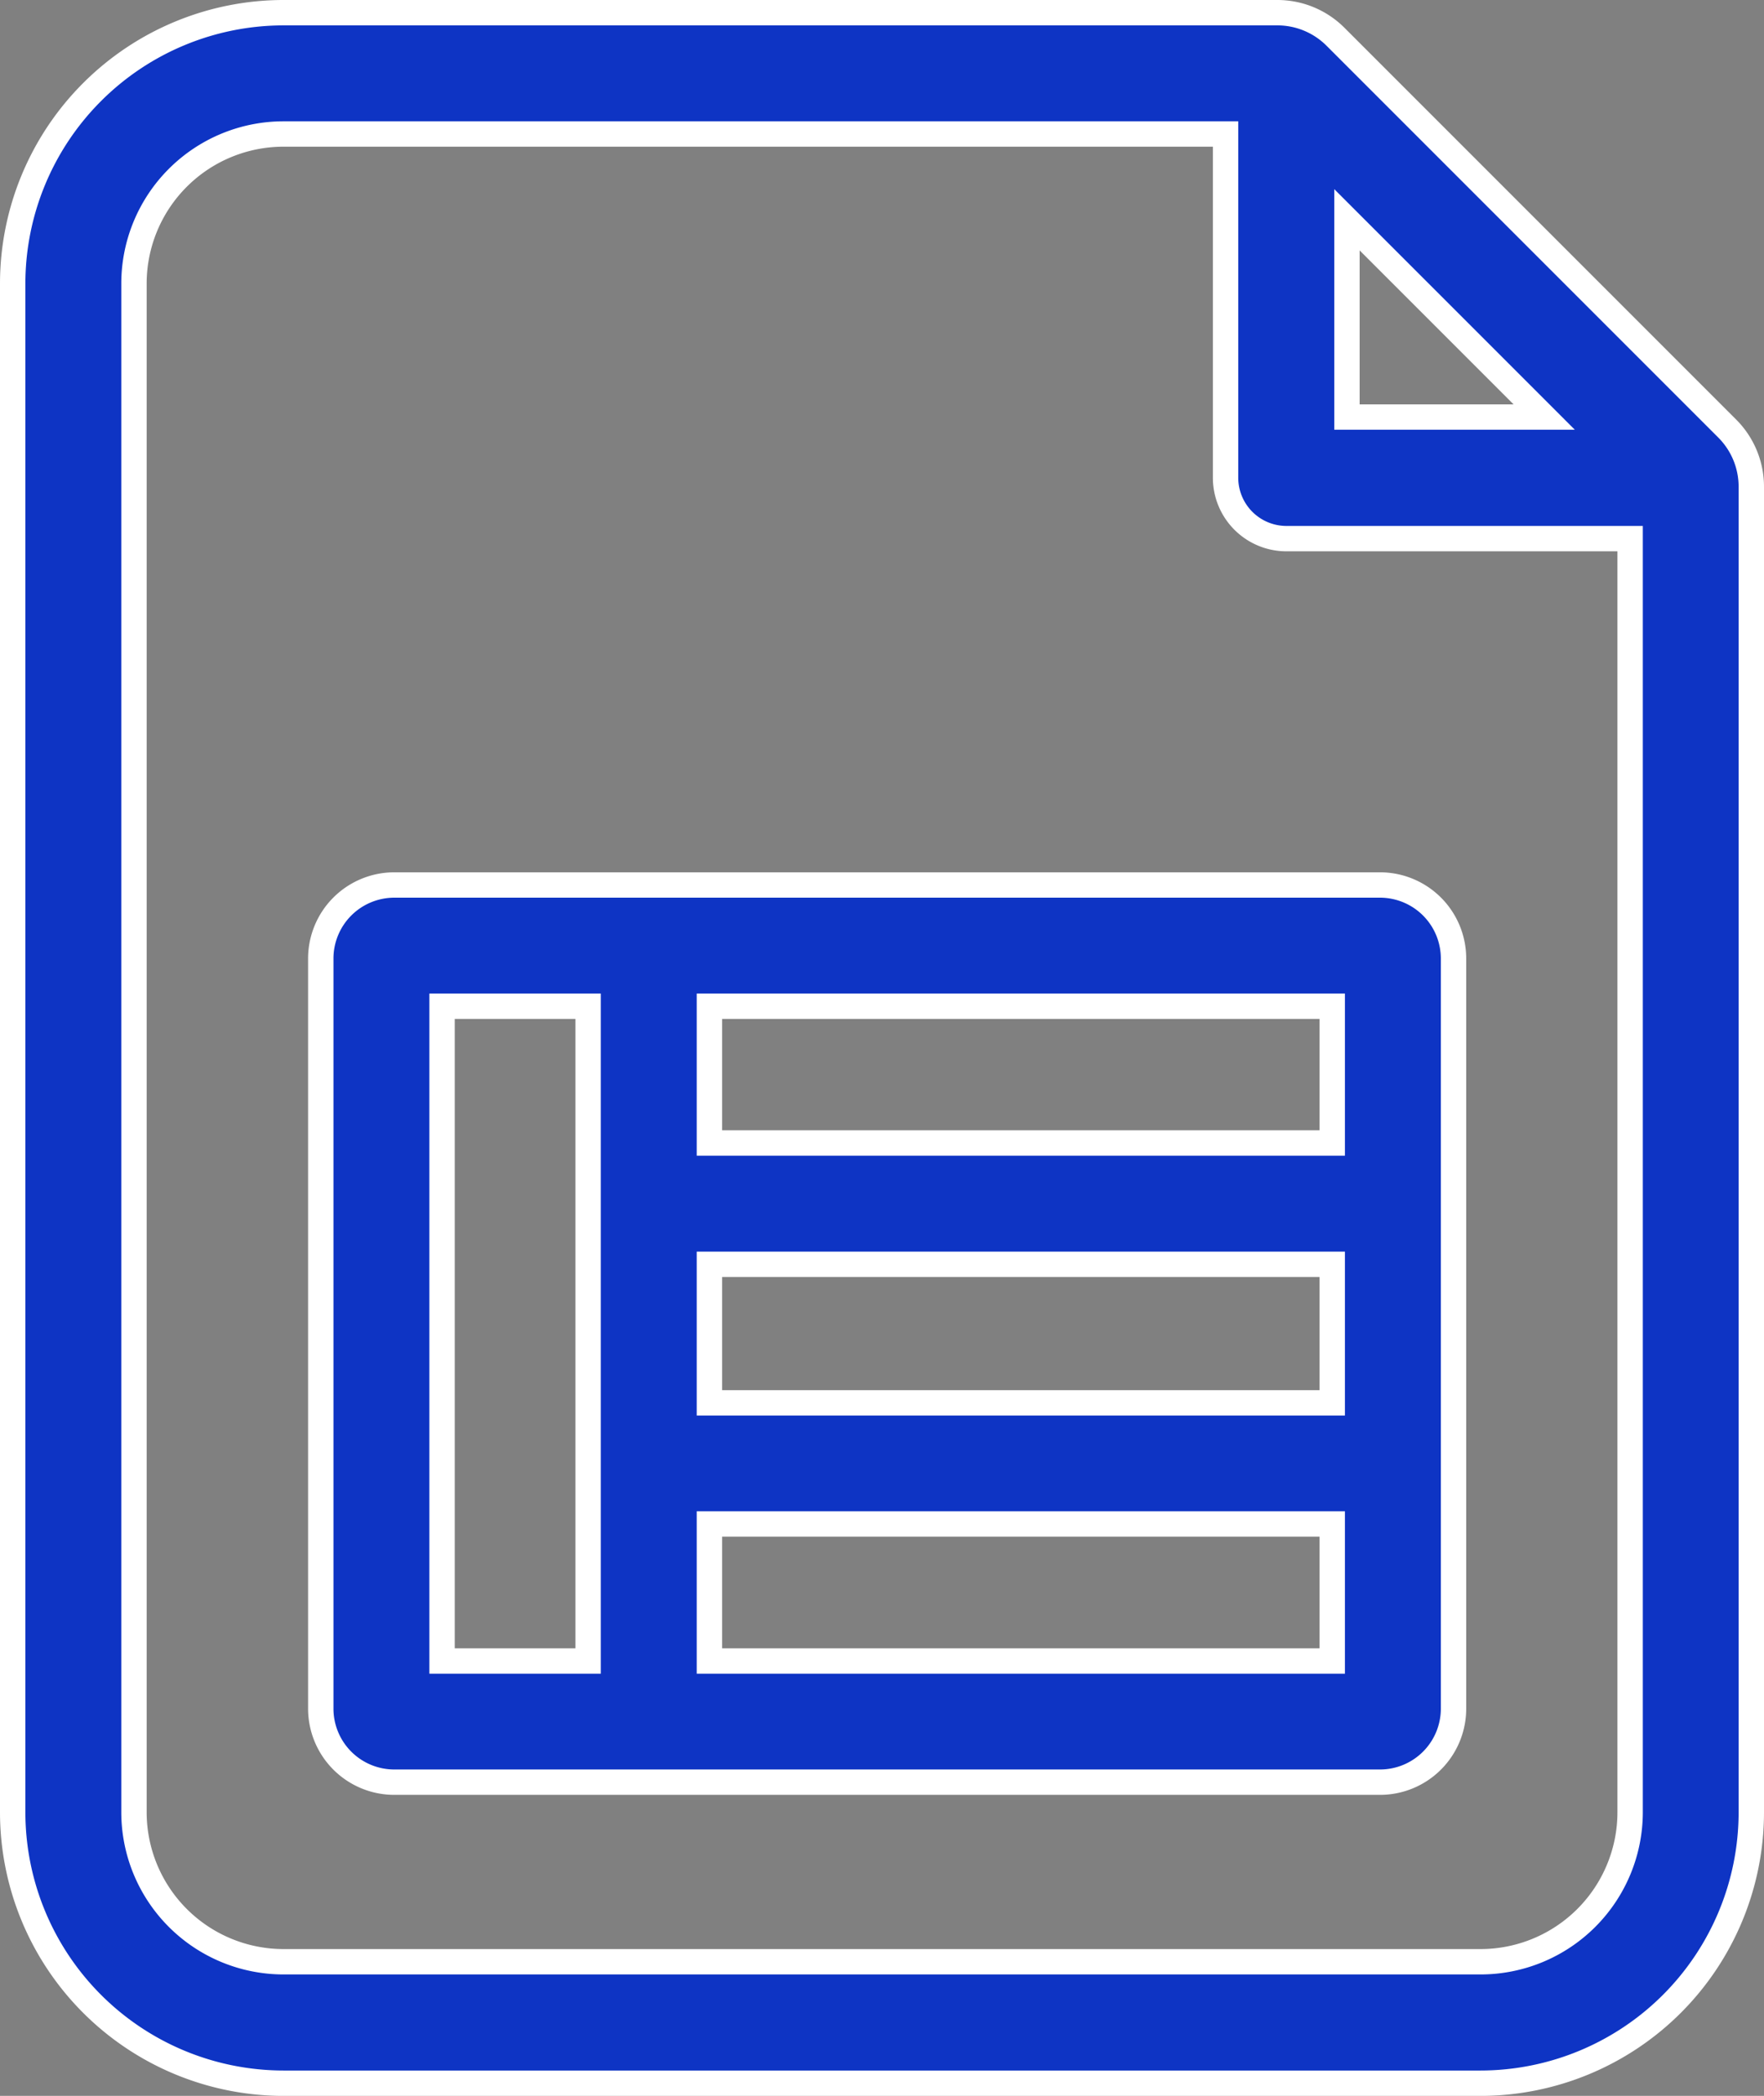 <svg xmlns="http://www.w3.org/2000/svg" width="34.76" height="41.292" viewBox="0 0 34.76 41.292">
  <rect x="0" y="0" width="34.76" height="41.292" fill="#808080" stroke="none"/>
  <g id="planning" transform="translate(0.25 0.25)">
    <path id="Path_2821" data-name="Path 2821" d="M33.782,8.19,26.07.478A1.619,1.619,0,0,0,24.917,0H5.335A5.341,5.341,0,0,0,0,5.335V35.458a5.341,5.341,0,0,0,5.335,5.335h23.59a5.341,5.341,0,0,0,5.335-5.335V9.343A1.62,1.62,0,0,0,33.782,8.19ZM26.292,4.08l3.887,3.887H26.292ZM28.925,38.4H5.335A2.948,2.948,0,0,1,2.39,35.458V5.335A2.948,2.948,0,0,1,5.335,2.39H23.9V9.162a1.2,1.2,0,0,0,1.2,1.2h6.772v25.1A2.948,2.948,0,0,1,28.925,38.4Zm0,0" fill="#0e34c4" stroke="#fff" stroke-width="0.5"/>
    <path id="Path_2822" data-name="Path 2822" d="M97.066,215.711H77.639a1.449,1.449,0,0,0-1.447,1.447V231.94a1.449,1.449,0,0,0,1.447,1.447H97.066a1.449,1.449,0,0,0,1.447-1.447V217.158A1.449,1.449,0,0,0,97.066,215.711ZM83.85,223.184H96.123v2.73H83.85Zm12.273-2.39H83.85V218.1H96.123ZM78.582,218.1H81.46V231H78.582ZM83.85,231V228.3H96.123V231Zm0,0" transform="translate(-70.121 -198.525)" fill="#0e34c4" stroke="#fff" stroke-width="0.5"/>
  </g>
</svg>
